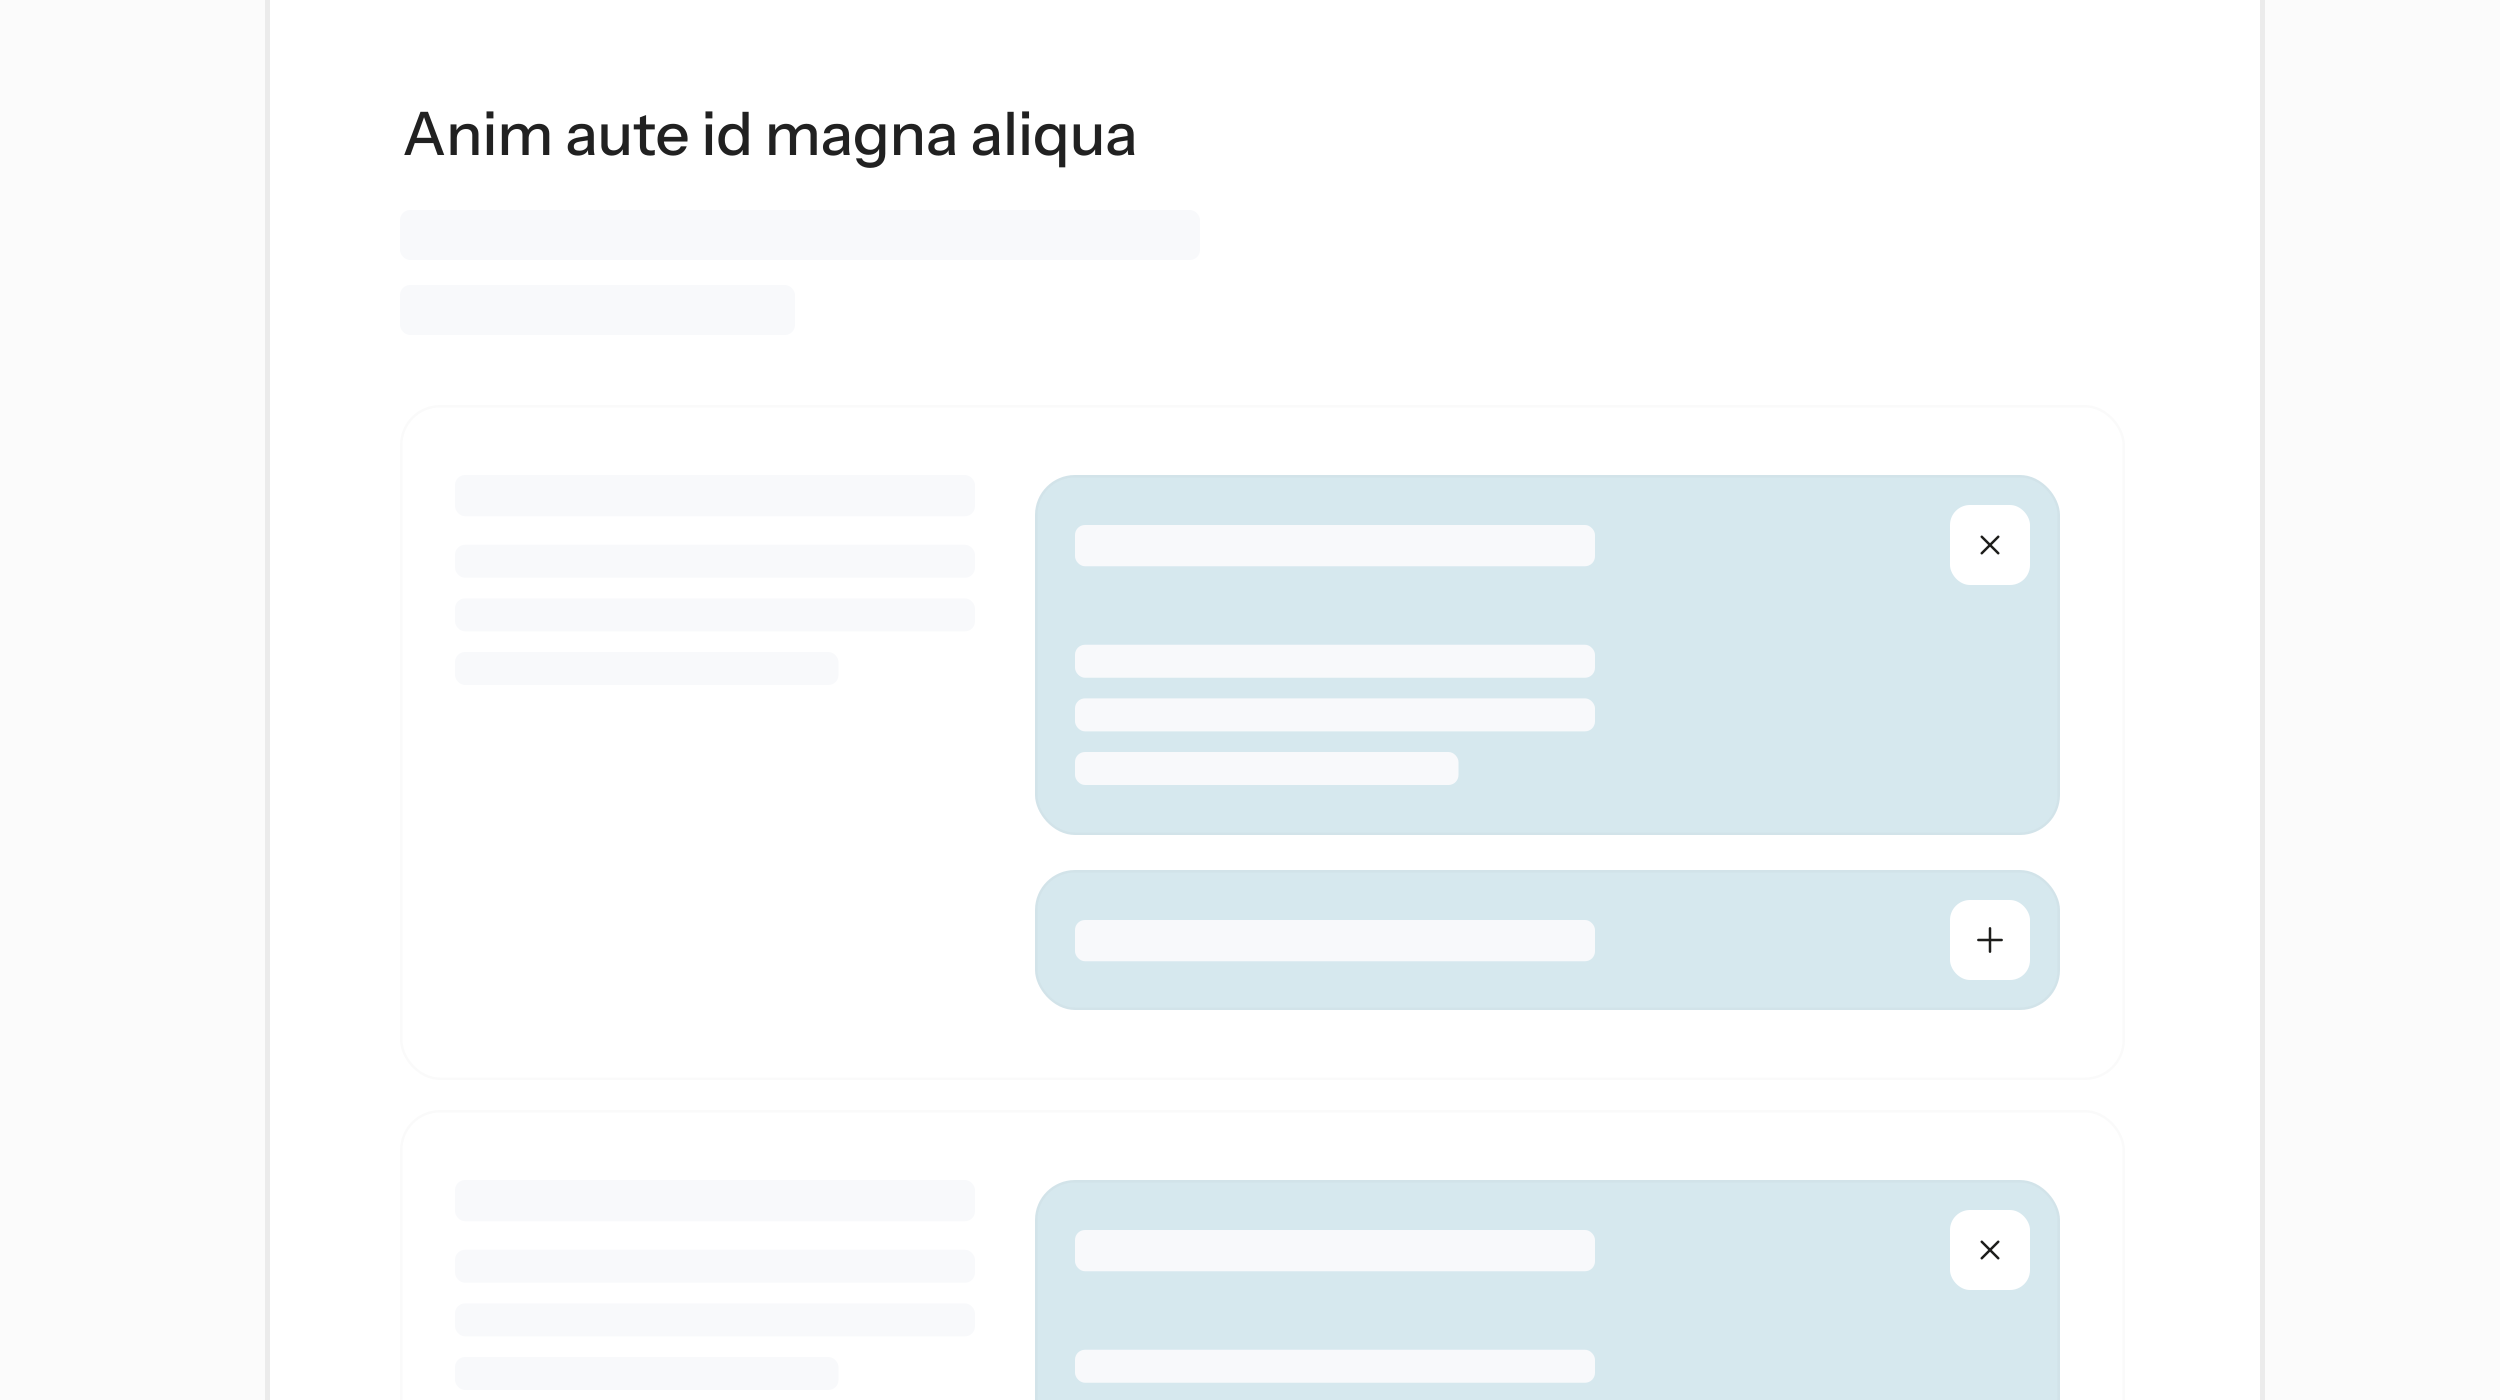 <svg viewBox="0 0 500 280" fill="none"
  xmlns="http://www.w3.org/2000/svg">
  <rect x="0" y="0" width="500" height="280" fill="#808080" stroke="none"/>
  <g clip-path="url(#clip0_2940_3406)">
    <rect width="500" height="280" fill="#FBFBFB"/>
    <rect x="53.5" y="-9.5" width="399" height="299" fill="white" stroke="#EBEBEB"/>
    <rect x="80" y="42" width="160" height="10" rx="2" fill="#F8F9FB"/>
    <rect x="80" y="57" width="79" height="10" rx="2" fill="#F8F9FB"/>
    <path d="M80.843 31L84.095 22.36H85.199L82.091 31H80.843ZM87.527 31L84.419 22.36H85.583L88.847 31H87.527ZM82.487 27.556H87.119V28.612H82.487V27.556ZM90.112 31V24.88H91.3V26.32H91.36V31H90.112ZM94.456 31V27.064C94.456 26.64 94.348 26.324 94.132 26.116C93.924 25.908 93.612 25.804 93.196 25.804C92.836 25.804 92.516 25.884 92.236 26.044C91.964 26.204 91.748 26.424 91.588 26.704C91.436 26.984 91.36 27.316 91.36 27.7L91.204 26.236C91.404 25.78 91.712 25.42 92.128 25.156C92.544 24.892 93.028 24.76 93.58 24.76C94.236 24.76 94.752 24.944 95.128 25.312C95.504 25.68 95.692 26.168 95.692 26.776V31H94.456ZM97.366 31V24.88H98.614V31H97.366ZM97.306 23.68V22.276H98.686V23.68H97.306ZM100.366 31V24.88H101.554V26.32H101.614V31H100.366ZM104.494 31V27.004C104.494 26.588 104.398 26.284 104.206 26.092C104.014 25.9 103.738 25.804 103.378 25.804C103.042 25.804 102.738 25.884 102.466 26.044C102.202 26.196 101.994 26.412 101.842 26.692C101.69 26.964 101.614 27.288 101.614 27.664L101.458 26.236C101.658 25.78 101.958 25.42 102.358 25.156C102.766 24.892 103.222 24.76 103.726 24.76C104.334 24.76 104.818 24.936 105.178 25.288C105.546 25.64 105.73 26.104 105.73 26.68V31H104.494ZM108.622 31V27.004C108.622 26.588 108.522 26.284 108.322 26.092C108.13 25.9 107.854 25.804 107.494 25.804C107.166 25.804 106.866 25.884 106.594 26.044C106.33 26.196 106.118 26.412 105.958 26.692C105.806 26.964 105.73 27.288 105.73 27.664L105.478 26.236C105.686 25.78 105.998 25.42 106.414 25.156C106.838 24.892 107.31 24.76 107.83 24.76C108.446 24.76 108.938 24.94 109.306 25.3C109.674 25.652 109.858 26.124 109.858 26.716V31H108.622ZM117.693 31C117.653 30.848 117.625 30.68 117.609 30.496C117.601 30.312 117.597 30.088 117.597 29.824H117.537V26.908C117.537 26.516 117.437 26.224 117.237 26.032C117.045 25.832 116.737 25.732 116.313 25.732C115.905 25.732 115.577 25.812 115.329 25.972C115.089 26.132 114.949 26.36 114.909 26.656H113.721C113.777 26.08 114.037 25.62 114.501 25.276C114.965 24.932 115.585 24.76 116.361 24.76C117.161 24.76 117.761 24.948 118.161 25.324C118.561 25.692 118.761 26.236 118.761 26.956V29.824C118.761 30.008 118.773 30.196 118.797 30.388C118.821 30.58 118.857 30.784 118.905 31H117.693ZM115.581 31.12C114.957 31.12 114.461 30.968 114.093 30.664C113.725 30.352 113.541 29.932 113.541 29.404C113.541 28.86 113.733 28.432 114.117 28.12C114.509 27.8 115.069 27.584 115.797 27.472L117.813 27.148V28.024L115.989 28.312C115.581 28.376 115.273 28.484 115.065 28.636C114.865 28.788 114.765 29.008 114.765 29.296C114.765 29.576 114.857 29.788 115.041 29.932C115.233 30.068 115.509 30.136 115.869 30.136C116.349 30.136 116.745 30.02 117.057 29.788C117.377 29.556 117.537 29.264 117.537 28.912L117.693 29.8C117.549 30.224 117.293 30.552 116.925 30.784C116.557 31.008 116.109 31.12 115.581 31.12ZM122.339 31.12C121.931 31.12 121.571 31.036 121.259 30.868C120.947 30.692 120.703 30.452 120.527 30.148C120.359 29.844 120.275 29.496 120.275 29.104V24.88H121.523V28.816C121.523 29.24 121.627 29.556 121.835 29.764C122.043 29.972 122.339 30.076 122.723 30.076C123.067 30.076 123.371 29.996 123.635 29.836C123.907 29.676 124.119 29.456 124.271 29.176C124.431 28.888 124.511 28.556 124.511 28.18L124.667 29.644C124.467 30.092 124.159 30.452 123.743 30.724C123.335 30.988 122.867 31.12 122.339 31.12ZM124.559 31V29.56H124.511V24.88H125.747V31H124.559ZM130.041 31.12C129.329 31.12 128.805 30.956 128.469 30.628C128.141 30.292 127.977 29.8 127.977 29.152V23.476L129.213 23.008V29.164C129.213 29.484 129.297 29.72 129.465 29.872C129.633 30.024 129.905 30.1 130.281 30.1C130.425 30.1 130.553 30.088 130.665 30.064C130.777 30.04 130.873 30.012 130.953 29.98V30.988C130.865 31.028 130.741 31.06 130.581 31.084C130.421 31.108 130.241 31.12 130.041 31.12ZM126.753 25.876V24.88H130.953V25.876H126.753ZM134.623 31.12C134.007 31.12 133.463 30.984 132.991 30.712C132.527 30.44 132.163 30.064 131.899 29.584C131.635 29.104 131.503 28.552 131.503 27.928C131.503 27.296 131.631 26.744 131.887 26.272C132.151 25.792 132.519 25.42 132.991 25.156C133.463 24.892 134.003 24.76 134.611 24.76C135.203 24.76 135.715 24.888 136.147 25.144C136.587 25.392 136.923 25.74 137.155 26.188C137.395 26.636 137.515 27.168 137.515 27.784C137.515 27.88 137.511 27.972 137.503 28.06C137.503 28.14 137.495 28.224 137.479 28.312H132.343V27.376H136.603L136.291 27.748C136.291 27.092 136.143 26.592 135.847 26.248C135.551 25.904 135.139 25.732 134.611 25.732C134.043 25.732 133.591 25.928 133.255 26.32C132.927 26.704 132.763 27.24 132.763 27.928C132.763 28.624 132.927 29.168 133.255 29.56C133.591 29.952 134.055 30.148 134.647 30.148C135.007 30.148 135.319 30.076 135.583 29.932C135.847 29.78 136.043 29.56 136.171 29.272H137.347C137.147 29.848 136.807 30.3 136.327 30.628C135.855 30.956 135.287 31.12 134.623 31.12ZM141.159 31V24.88H142.407V31H141.159ZM141.099 23.68V22.276H142.479V23.68H141.099ZM148.54 31V29.596L148.66 29.632C148.532 30.088 148.268 30.452 147.868 30.724C147.468 30.988 146.988 31.12 146.428 31.12C145.876 31.12 145.392 30.988 144.976 30.724C144.568 30.46 144.248 30.092 144.016 29.62C143.792 29.148 143.68 28.596 143.68 27.964C143.68 27.324 143.796 26.764 144.028 26.284C144.26 25.804 144.584 25.432 145 25.168C145.416 24.904 145.904 24.772 146.464 24.772C147.048 24.772 147.528 24.912 147.904 25.192C148.288 25.464 148.54 25.848 148.66 26.344L148.492 26.368V22.36H149.728V31H148.54ZM146.74 30.076C147.292 30.076 147.728 29.888 148.048 29.512C148.368 29.128 148.528 28.6 148.528 27.928C148.528 27.272 148.364 26.756 148.036 26.38C147.716 25.996 147.28 25.804 146.728 25.804C146.184 25.804 145.752 25.996 145.432 26.38C145.12 26.756 144.964 27.284 144.964 27.964C144.964 28.628 145.12 29.148 145.432 29.524C145.752 29.892 146.188 30.076 146.74 30.076ZM153.851 31V24.88H155.039V26.32H155.099V31H153.851ZM157.979 31V27.004C157.979 26.588 157.883 26.284 157.691 26.092C157.499 25.9 157.223 25.804 156.863 25.804C156.527 25.804 156.223 25.884 155.951 26.044C155.687 26.196 155.479 26.412 155.327 26.692C155.175 26.964 155.099 27.288 155.099 27.664L154.943 26.236C155.143 25.78 155.443 25.42 155.843 25.156C156.251 24.892 156.707 24.76 157.211 24.76C157.819 24.76 158.303 24.936 158.663 25.288C159.031 25.64 159.215 26.104 159.215 26.68V31H157.979ZM162.107 31V27.004C162.107 26.588 162.007 26.284 161.807 26.092C161.615 25.9 161.339 25.804 160.979 25.804C160.651 25.804 160.351 25.884 160.079 26.044C159.815 26.196 159.603 26.412 159.443 26.692C159.291 26.964 159.215 27.288 159.215 27.664L158.963 26.236C159.171 25.78 159.483 25.42 159.899 25.156C160.323 24.892 160.795 24.76 161.315 24.76C161.931 24.76 162.423 24.94 162.791 25.3C163.159 25.652 163.343 26.124 163.343 26.716V31H162.107ZM168.74 31C168.7 30.848 168.672 30.68 168.656 30.496C168.648 30.312 168.644 30.088 168.644 29.824H168.584V26.908C168.584 26.516 168.484 26.224 168.284 26.032C168.092 25.832 167.784 25.732 167.36 25.732C166.952 25.732 166.624 25.812 166.376 25.972C166.136 26.132 165.996 26.36 165.956 26.656H164.768C164.824 26.08 165.084 25.62 165.548 25.276C166.012 24.932 166.632 24.76 167.408 24.76C168.208 24.76 168.808 24.948 169.208 25.324C169.608 25.692 169.808 26.236 169.808 26.956V29.824C169.808 30.008 169.82 30.196 169.844 30.388C169.868 30.58 169.904 30.784 169.952 31H168.74ZM166.628 31.12C166.004 31.12 165.508 30.968 165.14 30.664C164.772 30.352 164.588 29.932 164.588 29.404C164.588 28.86 164.78 28.432 165.164 28.12C165.556 27.8 166.116 27.584 166.844 27.472L168.86 27.148V28.024L167.036 28.312C166.628 28.376 166.32 28.484 166.112 28.636C165.912 28.788 165.812 29.008 165.812 29.296C165.812 29.576 165.904 29.788 166.088 29.932C166.28 30.068 166.556 30.136 166.916 30.136C167.396 30.136 167.792 30.02 168.104 29.788C168.424 29.556 168.584 29.264 168.584 28.912L168.74 29.8C168.596 30.224 168.34 30.552 167.972 30.784C167.604 31.008 167.156 31.12 166.628 31.12ZM174.02 33.58C173.252 33.58 172.616 33.404 172.112 33.052C171.616 32.708 171.316 32.248 171.212 31.672H172.388C172.468 31.936 172.644 32.144 172.916 32.296C173.196 32.448 173.568 32.524 174.032 32.524C174.632 32.524 175.08 32.376 175.376 32.08C175.672 31.784 175.82 31.344 175.82 30.76V29.44L175.928 29.464C175.808 29.928 175.548 30.296 175.148 30.568C174.748 30.832 174.268 30.964 173.708 30.964C173.172 30.964 172.7 30.836 172.292 30.58C171.884 30.324 171.568 29.968 171.344 29.512C171.12 29.048 171.008 28.508 171.008 27.892C171.008 27.268 171.124 26.72 171.356 26.248C171.588 25.776 171.912 25.412 172.328 25.156C172.752 24.9 173.244 24.772 173.804 24.772C174.38 24.772 174.856 24.912 175.232 25.192C175.616 25.464 175.86 25.852 175.964 26.356L175.868 26.368V24.88H177.056V30.748C177.056 31.628 176.784 32.32 176.24 32.824C175.704 33.328 174.964 33.58 174.02 33.58ZM174.08 29.956C174.616 29.956 175.044 29.768 175.364 29.392C175.692 29.016 175.856 28.5 175.856 27.844C175.856 27.204 175.692 26.7 175.364 26.332C175.044 25.964 174.612 25.78 174.068 25.78C173.524 25.78 173.092 25.968 172.772 26.344C172.452 26.712 172.292 27.224 172.292 27.88C172.292 28.52 172.452 29.028 172.772 29.404C173.1 29.772 173.536 29.956 174.08 29.956ZM178.812 31V24.88H180V26.32H180.06V31H178.812ZM183.156 31V27.064C183.156 26.64 183.048 26.324 182.832 26.116C182.624 25.908 182.312 25.804 181.896 25.804C181.536 25.804 181.216 25.884 180.936 26.044C180.664 26.204 180.448 26.424 180.288 26.704C180.136 26.984 180.06 27.316 180.06 27.7L179.904 26.236C180.104 25.78 180.412 25.42 180.828 25.156C181.244 24.892 181.728 24.76 182.28 24.76C182.936 24.76 183.452 24.944 183.828 25.312C184.204 25.68 184.392 26.168 184.392 26.776V31H183.156ZM189.811 31C189.771 30.848 189.743 30.68 189.727 30.496C189.719 30.312 189.715 30.088 189.715 29.824H189.655V26.908C189.655 26.516 189.555 26.224 189.355 26.032C189.163 25.832 188.855 25.732 188.431 25.732C188.023 25.732 187.695 25.812 187.447 25.972C187.207 26.132 187.067 26.36 187.027 26.656H185.839C185.895 26.08 186.155 25.62 186.619 25.276C187.083 24.932 187.703 24.76 188.479 24.76C189.279 24.76 189.879 24.948 190.279 25.324C190.679 25.692 190.879 26.236 190.879 26.956V29.824C190.879 30.008 190.891 30.196 190.915 30.388C190.939 30.58 190.975 30.784 191.023 31H189.811ZM187.699 31.12C187.075 31.12 186.579 30.968 186.211 30.664C185.843 30.352 185.659 29.932 185.659 29.404C185.659 28.86 185.851 28.432 186.235 28.12C186.627 27.8 187.187 27.584 187.915 27.472L189.931 27.148V28.024L188.107 28.312C187.699 28.376 187.391 28.484 187.183 28.636C186.983 28.788 186.883 29.008 186.883 29.296C186.883 29.576 186.975 29.788 187.159 29.932C187.351 30.068 187.627 30.136 187.987 30.136C188.467 30.136 188.863 30.02 189.175 29.788C189.495 29.556 189.655 29.264 189.655 28.912L189.811 29.8C189.667 30.224 189.411 30.552 189.043 30.784C188.675 31.008 188.227 31.12 187.699 31.12ZM198.729 31C198.689 30.848 198.661 30.68 198.645 30.496C198.637 30.312 198.633 30.088 198.633 29.824H198.573V26.908C198.573 26.516 198.473 26.224 198.273 26.032C198.081 25.832 197.773 25.732 197.349 25.732C196.941 25.732 196.613 25.812 196.365 25.972C196.125 26.132 195.985 26.36 195.945 26.656H194.757C194.813 26.08 195.073 25.62 195.537 25.276C196.001 24.932 196.621 24.76 197.397 24.76C198.197 24.76 198.797 24.948 199.197 25.324C199.597 25.692 199.797 26.236 199.797 26.956V29.824C199.797 30.008 199.809 30.196 199.833 30.388C199.857 30.58 199.893 30.784 199.941 31H198.729ZM196.617 31.12C195.993 31.12 195.497 30.968 195.129 30.664C194.761 30.352 194.577 29.932 194.577 29.404C194.577 28.86 194.769 28.432 195.153 28.12C195.545 27.8 196.105 27.584 196.833 27.472L198.849 27.148V28.024L197.025 28.312C196.617 28.376 196.309 28.484 196.101 28.636C195.901 28.788 195.801 29.008 195.801 29.296C195.801 29.576 195.893 29.788 196.077 29.932C196.269 30.068 196.545 30.136 196.905 30.136C197.385 30.136 197.781 30.02 198.093 29.788C198.413 29.556 198.573 29.264 198.573 28.912L198.729 29.8C198.585 30.224 198.329 30.552 197.961 30.784C197.593 31.008 197.145 31.12 196.617 31.12ZM201.487 31V22.36H202.735V31H201.487ZM204.487 31V24.88H205.735V31H204.487ZM204.427 23.68V22.276H205.807V23.68H204.427ZM211.82 33.46V29.596L211.988 29.632C211.86 30.088 211.596 30.452 211.196 30.724C210.796 30.988 210.316 31.12 209.756 31.12C209.204 31.12 208.72 30.992 208.304 30.736C207.896 30.472 207.576 30.104 207.344 29.632C207.12 29.152 207.008 28.596 207.008 27.964C207.008 27.324 207.124 26.764 207.356 26.284C207.588 25.804 207.912 25.432 208.328 25.168C208.744 24.904 209.232 24.772 209.792 24.772C210.376 24.772 210.856 24.912 211.232 25.192C211.616 25.464 211.868 25.848 211.988 26.344L211.868 26.368V24.88H213.056V33.46H211.82ZM210.068 30.076C210.628 30.076 211.064 29.888 211.376 29.512C211.696 29.128 211.856 28.6 211.856 27.928C211.856 27.272 211.696 26.756 211.376 26.38C211.056 25.996 210.616 25.804 210.056 25.804C209.504 25.804 209.072 25.996 208.76 26.38C208.448 26.756 208.292 27.284 208.292 27.964C208.292 28.628 208.448 29.148 208.76 29.524C209.08 29.892 209.516 30.076 210.068 30.076ZM216.804 31.12C216.396 31.12 216.036 31.036 215.724 30.868C215.412 30.692 215.168 30.452 214.992 30.148C214.824 29.844 214.74 29.496 214.74 29.104V24.88H215.988V28.816C215.988 29.24 216.092 29.556 216.3 29.764C216.508 29.972 216.804 30.076 217.188 30.076C217.532 30.076 217.836 29.996 218.1 29.836C218.372 29.676 218.584 29.456 218.736 29.176C218.896 28.888 218.976 28.556 218.976 28.18L219.132 29.644C218.932 30.092 218.624 30.452 218.208 30.724C217.8 30.988 217.332 31.12 216.804 31.12ZM219.024 31V29.56H218.976V24.88H220.212V31H219.024ZM225.658 31C225.618 30.848 225.59 30.68 225.574 30.496C225.566 30.312 225.562 30.088 225.562 29.824H225.502V26.908C225.502 26.516 225.402 26.224 225.202 26.032C225.01 25.832 224.702 25.732 224.278 25.732C223.87 25.732 223.542 25.812 223.294 25.972C223.054 26.132 222.914 26.36 222.874 26.656H221.686C221.742 26.08 222.002 25.62 222.466 25.276C222.93 24.932 223.55 24.76 224.326 24.76C225.126 24.76 225.726 24.948 226.126 25.324C226.526 25.692 226.726 26.236 226.726 26.956V29.824C226.726 30.008 226.738 30.196 226.762 30.388C226.786 30.58 226.822 30.784 226.87 31H225.658ZM223.546 31.12C222.922 31.12 222.426 30.968 222.058 30.664C221.69 30.352 221.506 29.932 221.506 29.404C221.506 28.86 221.698 28.432 222.082 28.12C222.474 27.8 223.034 27.584 223.762 27.472L225.778 27.148V28.024L223.954 28.312C223.546 28.376 223.238 28.484 223.03 28.636C222.83 28.788 222.73 29.008 222.73 29.296C222.73 29.576 222.822 29.788 223.006 29.932C223.198 30.068 223.474 30.136 223.834 30.136C224.314 30.136 224.71 30.02 225.022 29.788C225.342 29.556 225.502 29.264 225.502 28.912L225.658 29.8C225.514 30.224 225.258 30.552 224.89 30.784C224.522 31.008 224.074 31.12 223.546 31.12Z" fill="#212121"/>
    <rect x="80" y="81" width="345" height="135" rx="8" fill="white"/>
    <rect x="80.25" y="81.25" width="344.5" height="134.5" rx="7.75" stroke="black" stroke-opacity="0.02" stroke-width="0.5"/>
    <rect x="91" y="108.95" width="104" height="6.6" rx="2" fill="#F8F9FB"/>
    <rect x="91" y="119.675" width="104" height="6.6" rx="2" fill="#F8F9FB"/>
    <rect x="91" y="130.4" width="76.7" height="6.6" rx="2" fill="#F8F9FB"/>
    <rect x="91" y="95" width="104" height="8.25" rx="2" fill="#F8F9FB"/>
    <rect x="207" y="174" width="205" height="28" rx="8" fill="#D6E8EE"/>
    <rect x="207.25" y="174.25" width="204.5" height="27.5" rx="7.75" stroke="black" stroke-opacity="0.02" stroke-width="0.5"/>
    <rect x="215" y="184" width="104" height="8.25" rx="2" fill="#F8F9FB"/>
    <rect x="390" y="180" width="16" height="16" rx="4" fill="white"/>
    <path d="M395.667 188H400.333" stroke="#1D1D1B" stroke-width="0.5" stroke-linecap="round" stroke-linejoin="round"/>
    <path d="M398 185.667V190.333" stroke="#1D1D1B" stroke-width="0.5" stroke-linecap="round" stroke-linejoin="round"/>
    <rect x="207" y="95" width="205" height="72" rx="8" fill="#D6E8EE"/>
    <rect x="207.25" y="95.25" width="204.5" height="71.5" rx="7.75" stroke="black" stroke-opacity="0.02" stroke-width="0.5"/>
    <rect x="215" y="128.95" width="104" height="6.6" rx="2" fill="#F8F9FB"/>
    <rect x="215" y="139.675" width="104" height="6.6" rx="2" fill="#F8F9FB"/>
    <rect x="215" y="150.4" width="76.7" height="6.6" rx="2" fill="#F8F9FB"/>
    <rect x="215" y="105" width="104" height="8.25" rx="2" fill="#F8F9FB"/>
    <rect x="390" y="101" width="16" height="16" rx="4" fill="white"/>
    <path d="M396.35 110.65L399.65 107.35" stroke="#1D1D1B" stroke-width="0.5" stroke-linecap="round" stroke-linejoin="round"/>
    <path d="M396.35 107.35L399.65 110.65" stroke="#1D1D1B" stroke-width="0.5" stroke-linecap="round" stroke-linejoin="round"/>
    <rect x="80" y="222" width="345" height="135" rx="8" fill="white"/>
    <rect x="80.25" y="222.25" width="344.5" height="134.5" rx="7.75" stroke="black" stroke-opacity="0.02" stroke-width="0.5"/>
    <rect x="91" y="249.95" width="104" height="6.6" rx="2" fill="#F8F9FB"/>
    <rect x="91" y="260.675" width="104" height="6.6" rx="2" fill="#F8F9FB"/>
    <rect x="91" y="271.4" width="76.7" height="6.6" rx="2" fill="#F8F9FB"/>
    <rect x="91" y="236" width="104" height="8.25" rx="2" fill="#F8F9FB"/>
    <rect x="207" y="236" width="205" height="72" rx="8" fill="#D6E8EE"/>
    <rect x="207.25" y="236.25" width="204.5" height="71.5" rx="7.75" stroke="black" stroke-opacity="0.02" stroke-width="0.5"/>
    <rect x="215" y="269.95" width="104" height="6.6" rx="2" fill="#F8F9FB"/>
    <rect x="215" y="246" width="104" height="8.25" rx="2" fill="#F8F9FB"/>
    <rect x="390" y="242" width="16" height="16" rx="4" fill="white"/>
    <path d="M396.35 251.65L399.65 248.35" stroke="#1D1D1B" stroke-width="0.5" stroke-linecap="round" stroke-linejoin="round"/>
    <path d="M396.35 248.35L399.65 251.65" stroke="#1D1D1B" stroke-width="0.5" stroke-linecap="round" stroke-linejoin="round"/>
  </g>
  <defs>
    <clipPath id="clip0_2940_3406">
      <rect width="500" height="280" fill="white"/>
    </clipPath>
  </defs>
</svg>
